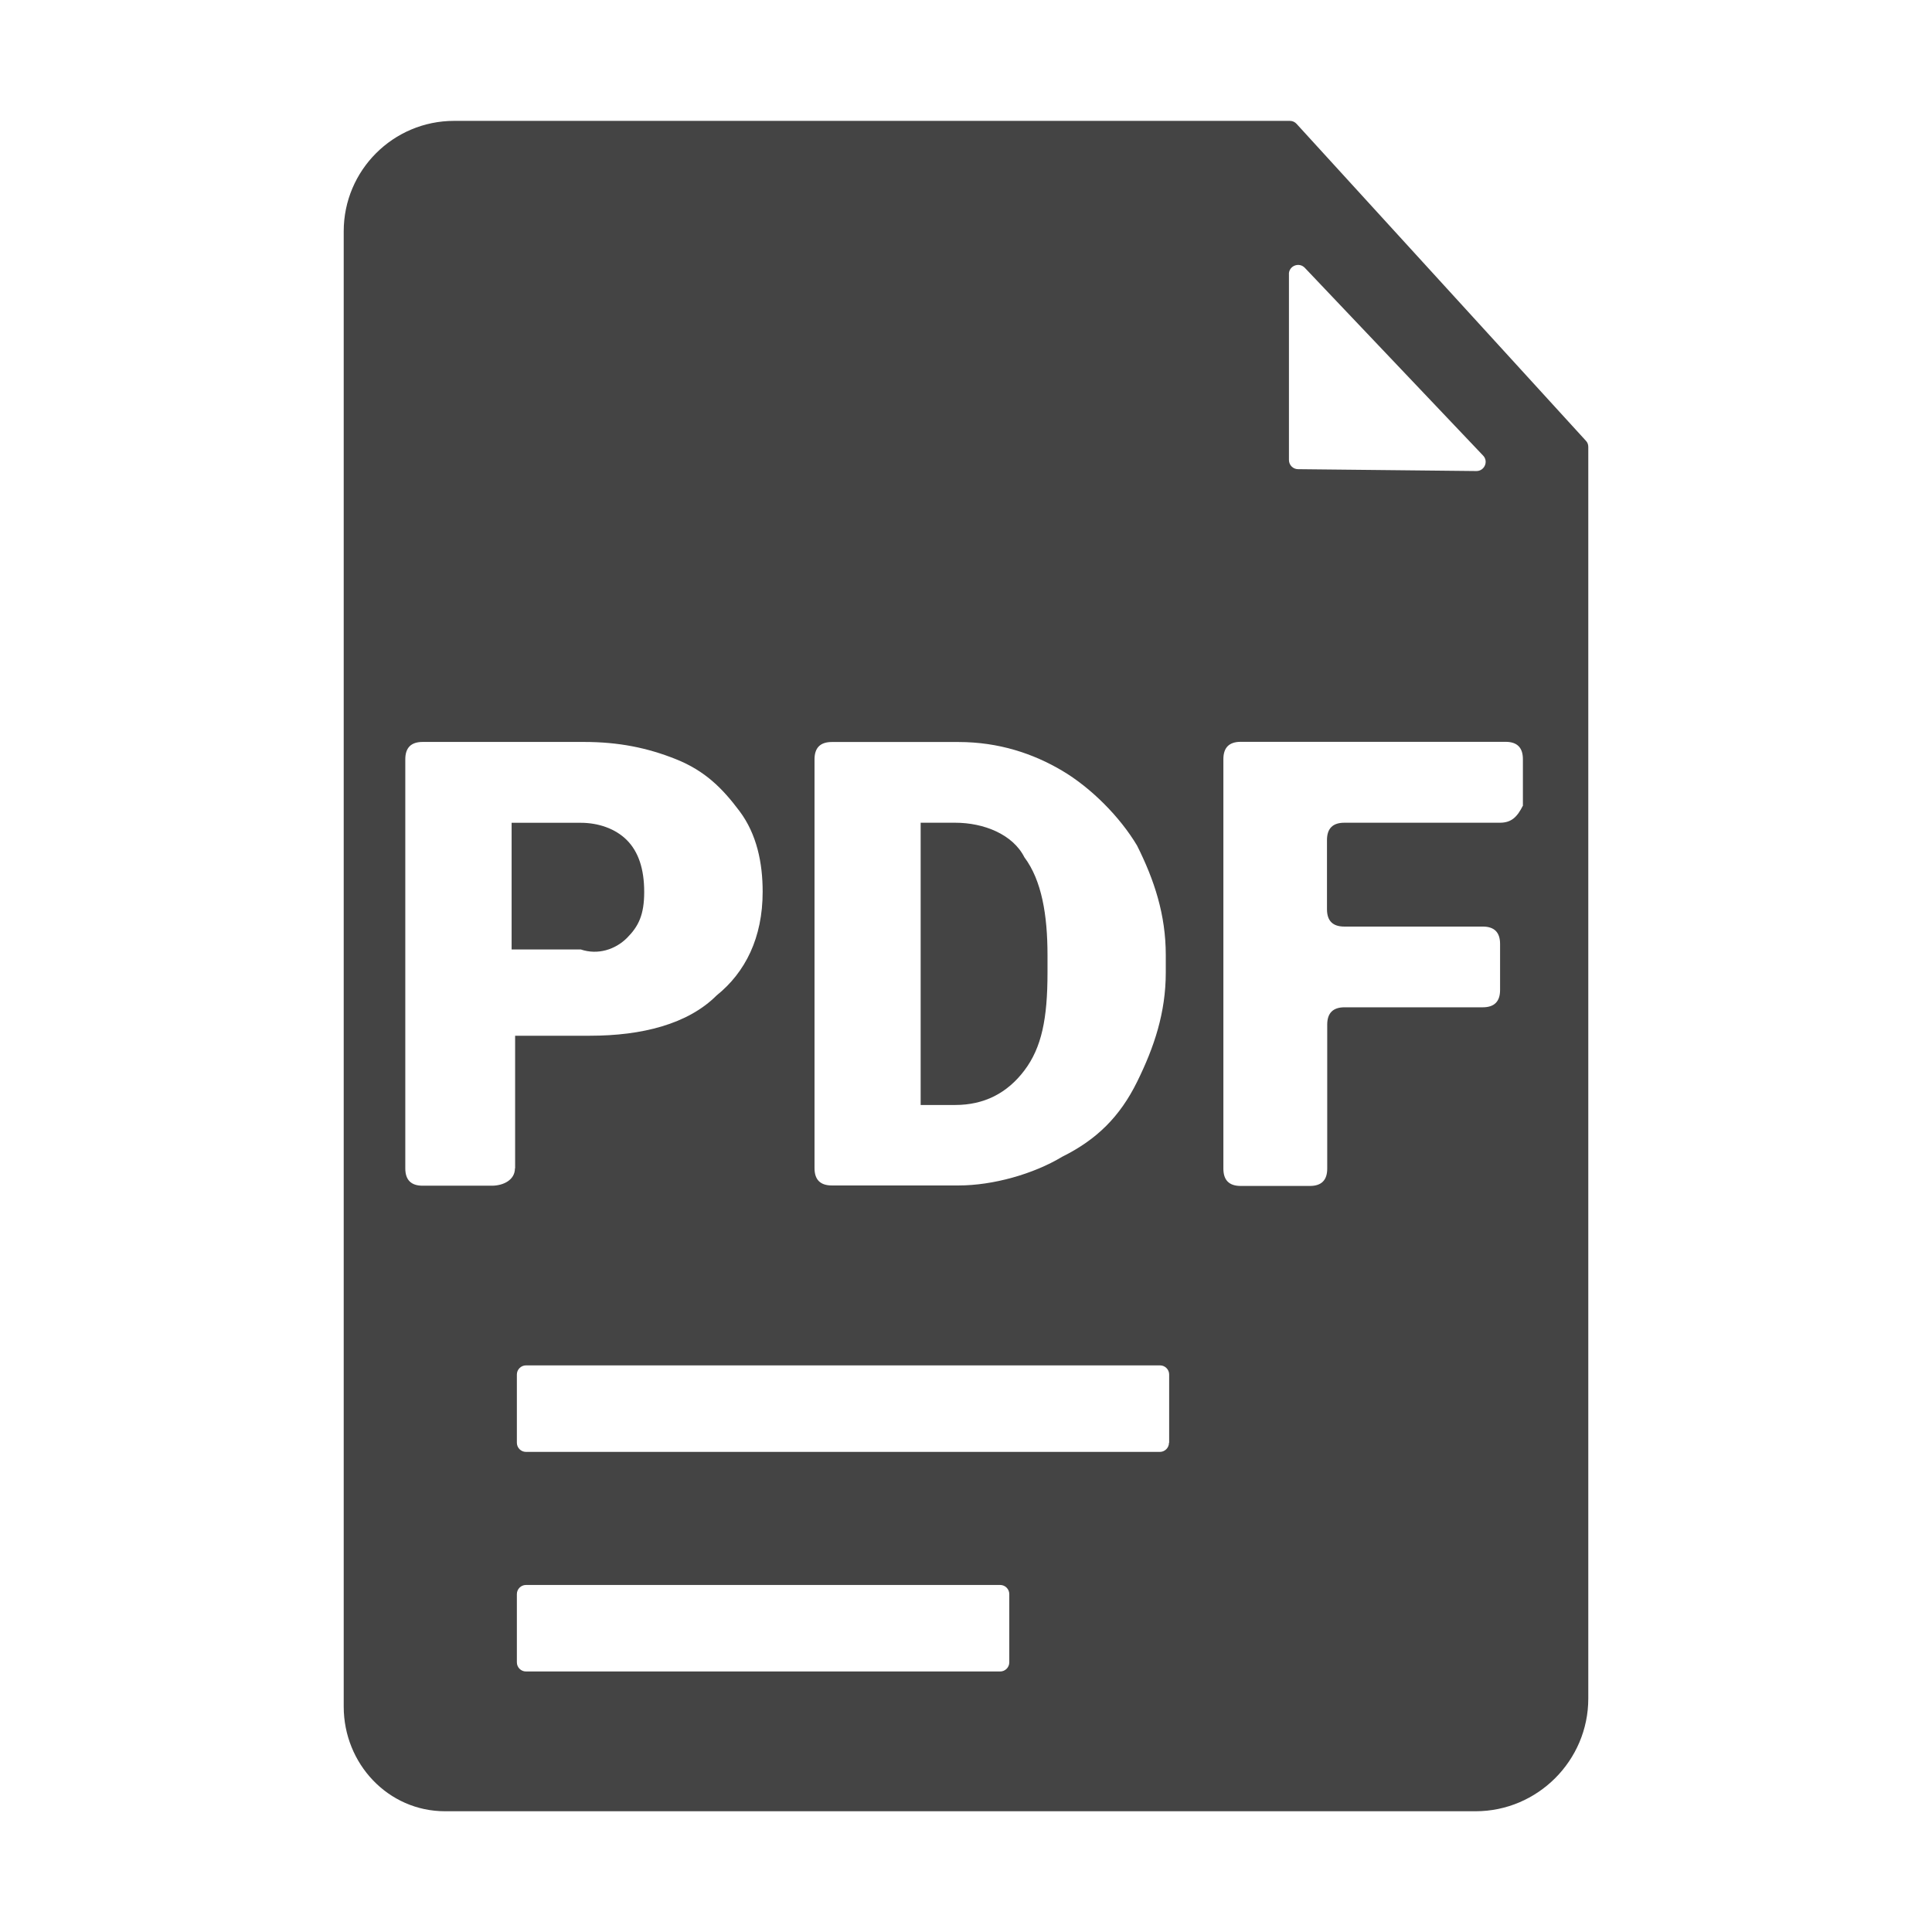 <!-- Generated by IcoMoon.io -->
<svg version="1.1" xmlns="http://www.w3.org/2000/svg" width="32" height="32" viewBox="0 0 32 32">
<title>pdf</title>
<path fill="#444" d="M26.267 7.3v0l-4.792-5.249c-0.028-0.031-0.068-0.049-0.111-0.049h-13.842c-1.010 0-1.829 0.819-1.829 1.829v24.436c0 0.945 0.735 1.733 1.678 1.733h17.070c1.026 0 1.866-0.84 1.866-1.866v-20.732c0-0.037-0.012-0.074-0.040-0.102zM21.348 4.54c0-0.136 0.167-0.204 0.263-0.105l2.954 3.111c0.093 0.096 0.022 0.256-0.111 0.256v0l-2.954-0.031c-0.083 0-0.151-0.068-0.151-0.151v-3.080zM13.491 12.577c0-0.192 0.096-0.287 0.287-0.287h2.098c0.667 0 1.239 0.192 1.718 0.476s0.955 0.763 1.239 1.239c0.287 0.572 0.476 1.146 0.476 1.814v0.287c0 0.667-0.192 1.239-0.476 1.814s-0.667 0.955-1.239 1.239c-0.476 0.287-1.146 0.476-1.718 0.476h-2.098c-0.192 0-0.287-0.096-0.287-0.287v-6.769zM8.529 19.352c0 0.192-0.192 0.287-0.383 0.287v0h-1.146c-0.192 0-0.287-0.096-0.287-0.287v-6.776c0-0.192 0.096-0.287 0.287-0.287h2.673c0.572 0 1.050 0.096 1.526 0.287s0.763 0.476 1.050 0.859 0.383 0.859 0.383 1.335c0 0.763-0.287 1.335-0.763 1.718-0.476 0.476-1.239 0.667-2.098 0.667h-1.239v2.197zM16.717 27.534c0 0.083-0.068 0.151-0.151 0.151h-7.854c-0.083 0-0.151-0.068-0.151-0.151v-1.131c0-0.083 0.068-0.151 0.151-0.151h7.854c0.083 0 0.151 0.068 0.151 0.151v1.131zM19.362 23.897c0 0.083-0.068 0.151-0.151 0.151h-10.499c-0.083 0-0.151-0.068-0.151-0.151v-1.131c0-0.083 0.068-0.151 0.151-0.151h10.502c0.083 0 0.151 0.068 0.151 0.151v1.131zM25.226 13.34c-0.096 0.192-0.192 0.287-0.383 0.287v0h-2.577c-0.192 0-0.287 0.096-0.287 0.287v1.146c0 0.192 0.096 0.287 0.287 0.287h2.293c0.192 0 0.287 0.096 0.287 0.287v0.763c0 0.192-0.096 0.287-0.287 0.287h-2.289c-0.192 0-0.287 0.096-0.287 0.287v2.385c0 0.192-0.096 0.287-0.287 0.287h-1.146c-0.192 0-0.287-0.096-0.287-0.287v-6.782c0-0.192 0.096-0.287 0.287-0.287h4.387c0.192 0 0.287 0.096 0.287 0.287v0.763zM10.383 15.537c0.192-0.192 0.287-0.383 0.287-0.763 0-0.383-0.096-0.667-0.287-0.859s-0.476-0.287-0.763-0.287h-1.146v2.098h1.146c0.284 0.096 0.572 0 0.763-0.189zM15.821 13.627h-0.572v4.675h0.572c0.476 0 0.859-0.192 1.146-0.572s0.383-0.859 0.383-1.622v-0.287c0-0.667-0.096-1.239-0.383-1.622-0.192-0.38-0.671-0.572-1.146-0.572v0z"></path>
</svg>
